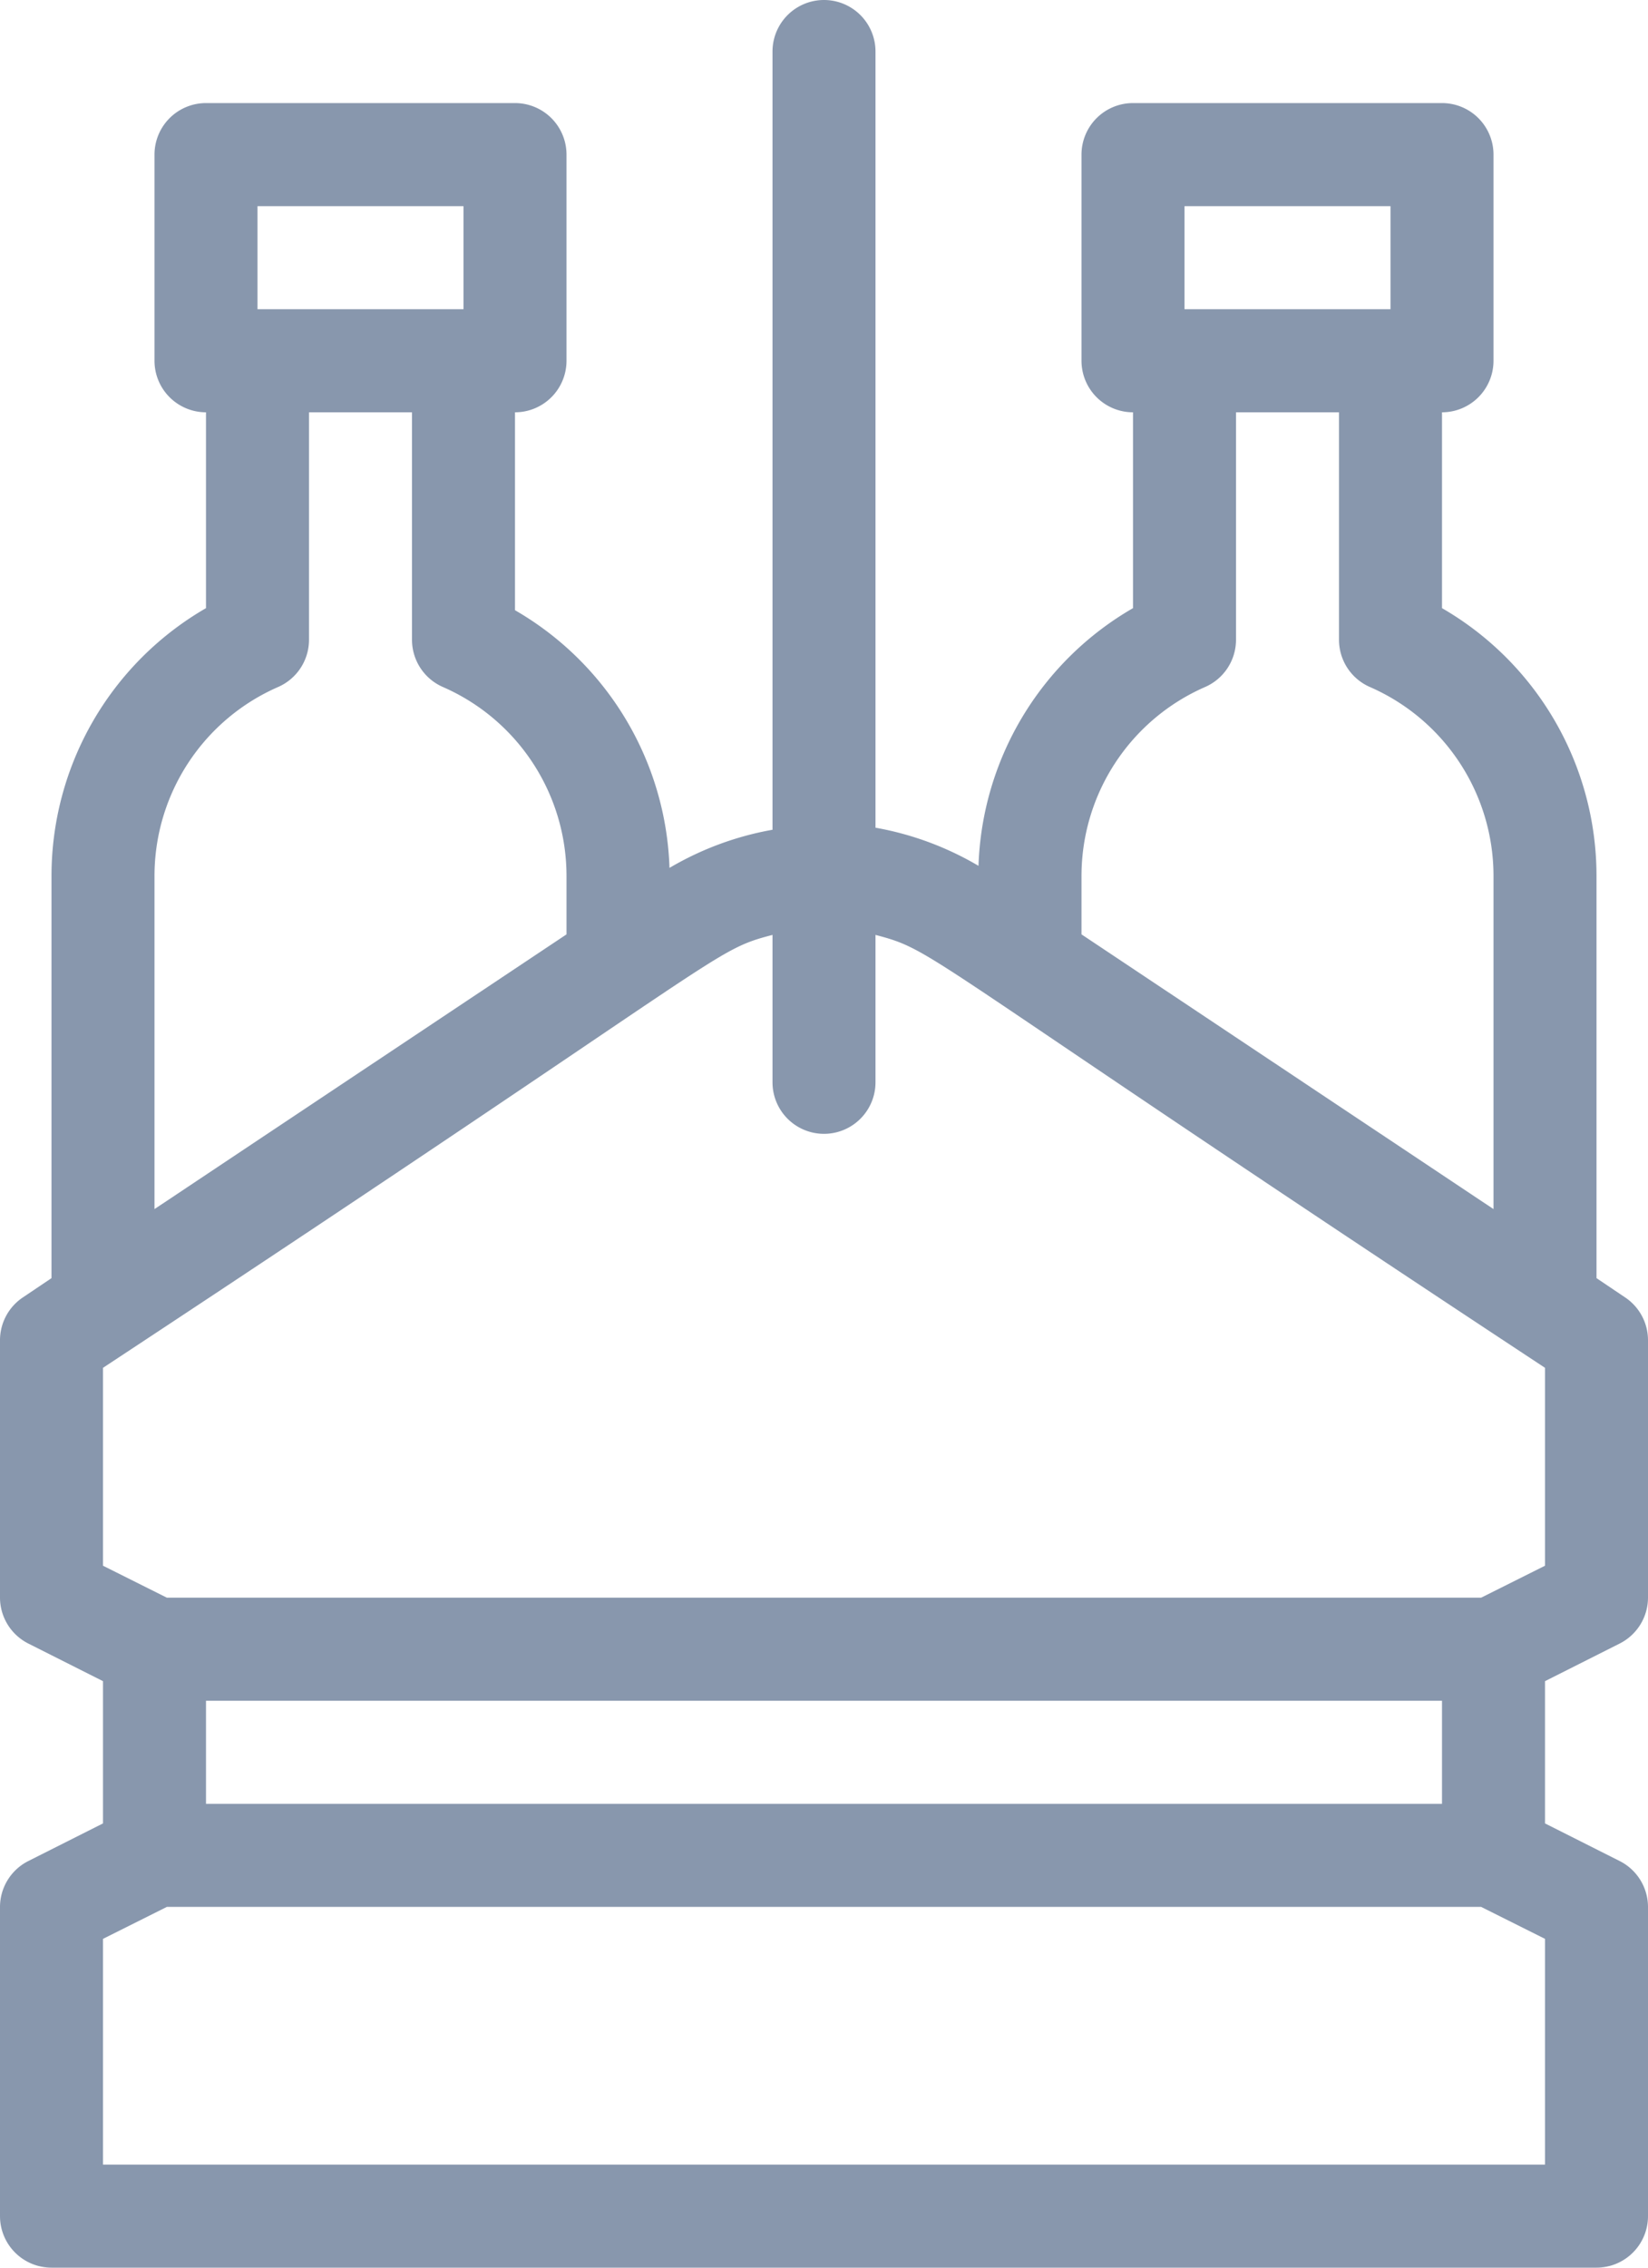 <svg xmlns="http://www.w3.org/2000/svg" width="32" height="44" viewBox="0 0 32 44">
  <path id="Artboard_20" data-name="Artboard 20" d="M39.45,33.89A1,1,0,0,0,40,33V28a1,1,0,0,0-.45-.83L39,26.8V19a6,6,0,0,0-3-5.2V10a1,1,0,0,0,1-1V5a1,1,0,0,0-1-1H30a1,1,0,0,0-1,1V9a1,1,0,0,0,1,1v3.8a6,6,0,0,0-3,5,6,6,0,0,0-2-.74V3a1,1,0,1,0-2,0V18.1a6,6,0,0,0-2,.74,6,6,0,0,0-3-5V10a1,1,0,0,0,1-1V5a1,1,0,0,0-1-1H12a1,1,0,0,0-1,1V9a1,1,0,0,0,1,1v3.8A6,6,0,0,0,9,19v7.8l-.55.37A1,1,0,0,0,8,28v5a1,1,0,0,0,.55.89l1.45.73v2.76l-1.45.73A1,1,0,0,0,8,39v6a1,1,0,0,0,1,1H39a1,1,0,0,0,1-1V39a1,1,0,0,0-.55-.89L38,37.38V34.62ZM12,37V35H36v2ZM31,6h4V8H31Zm.4,9.33a1,1,0,0,0,.6-.91V10h2v4.42a1,1,0,0,0,.6.91A4,4,0,0,1,37,19v6.46l-8-5.33V19a4,4,0,0,1,2.4-3.67ZM23,20.14V23a1,1,0,0,0,2,0V20.14c1.21.32.68.28,13,8.4v3.84L36.76,33H11.24L10,32.38V28.54C22.31,20.43,21.78,20.46,23,20.14ZM13,6h4V8H13ZM11,19a4,4,0,0,1,2.4-3.67,1,1,0,0,0,.6-.91V10h2v4.42a1,1,0,0,0,.6.91A4,4,0,0,1,19,19v1.13l-8,5.33ZM38,44H10V39.62L11.24,39H36.76l1.24.62Z" transform="translate(-8 -2)" fill="#8897ad"/>
</svg>
